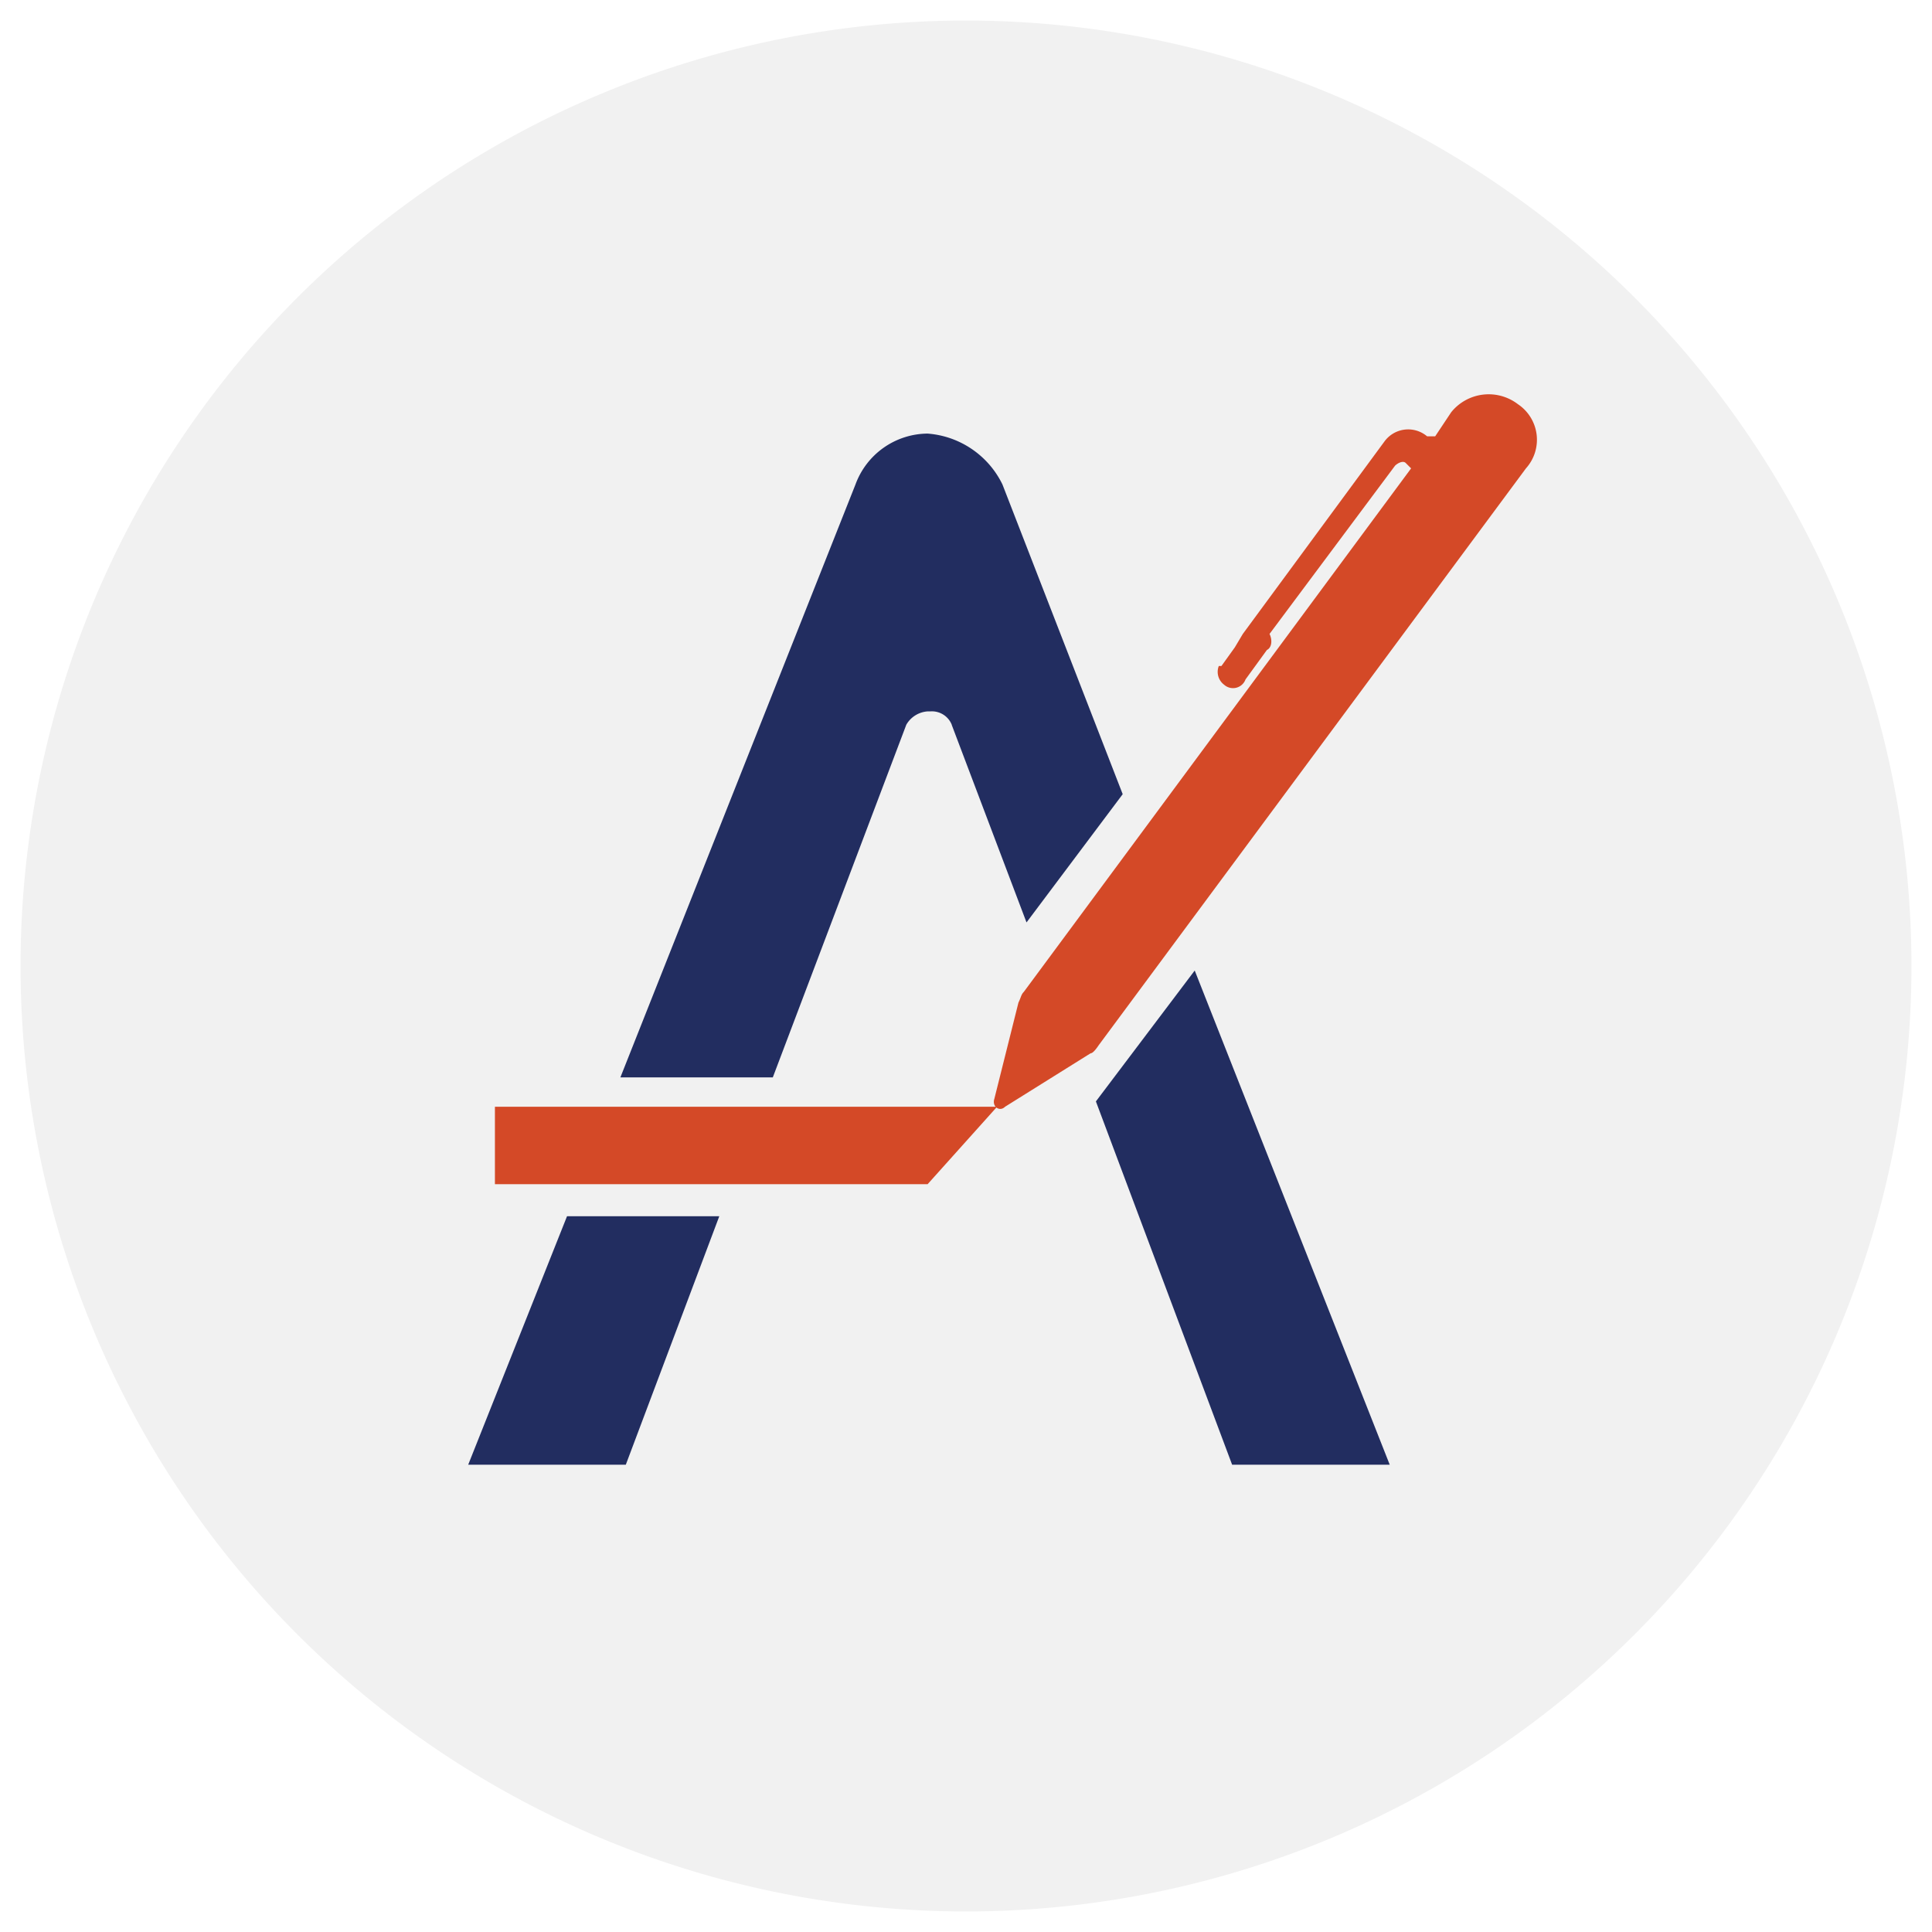 <svg class="r-ff-icon" xmlns="http://www.w3.org/2000/svg" viewBox="0 0 23.5 23.5"><path d="M11.75 23.25a11.5 11.5 0 1 0-11.5-11.5 11.5 11.5 0 0 0 11.5 11.5z" fill="#f1f1f1" stroke-miterlimit="10"></path><path d="M6.02 13.462h6.108l-.845.942H6.02z" fill="#d44927"></path><g fill-rule="evenodd"><path d="M14.987 17.816l-1.657-4.419 1.202-1.592 2.372 6.011zm-3.411-9l.91 2.404 1.17-1.56-1.463-3.768a1.105 1.105 0 0 0-.91-.618.942.942 0 0 0-.877.618l-2.86 7.213H9.4l1.624-4.29a.325.325 0 0 1 .26-.162h.033a.26.26 0 0 1 .26.163zm-2.827 5.978l-1.137 3.022H5.695l1.202-3.022z" fill="#222d60"></path><path d="M17.652 5.014a.585.585 0 0 1 .812-.097.52.52 0 0 1 .097.78l-5.198 7.018q-.065.097-.098.097l-1.04.65c-.065.065-.162 0-.13-.097l.293-1.17c.032-.065.032-.097.065-.13l4.711-6.368-.065-.065c-.032-.033-.097 0-.13.032l-1.527 2.047c.033.065.033.163-.032.195l-.26.358a.162.162 0 0 1-.26.065.195.195 0 0 1-.065-.228h.032l.163-.227.097-.163 1.722-2.34a.357.357 0 0 1 .499-.08l.021.016h.098z" fill="#d44927"></path></g></svg>